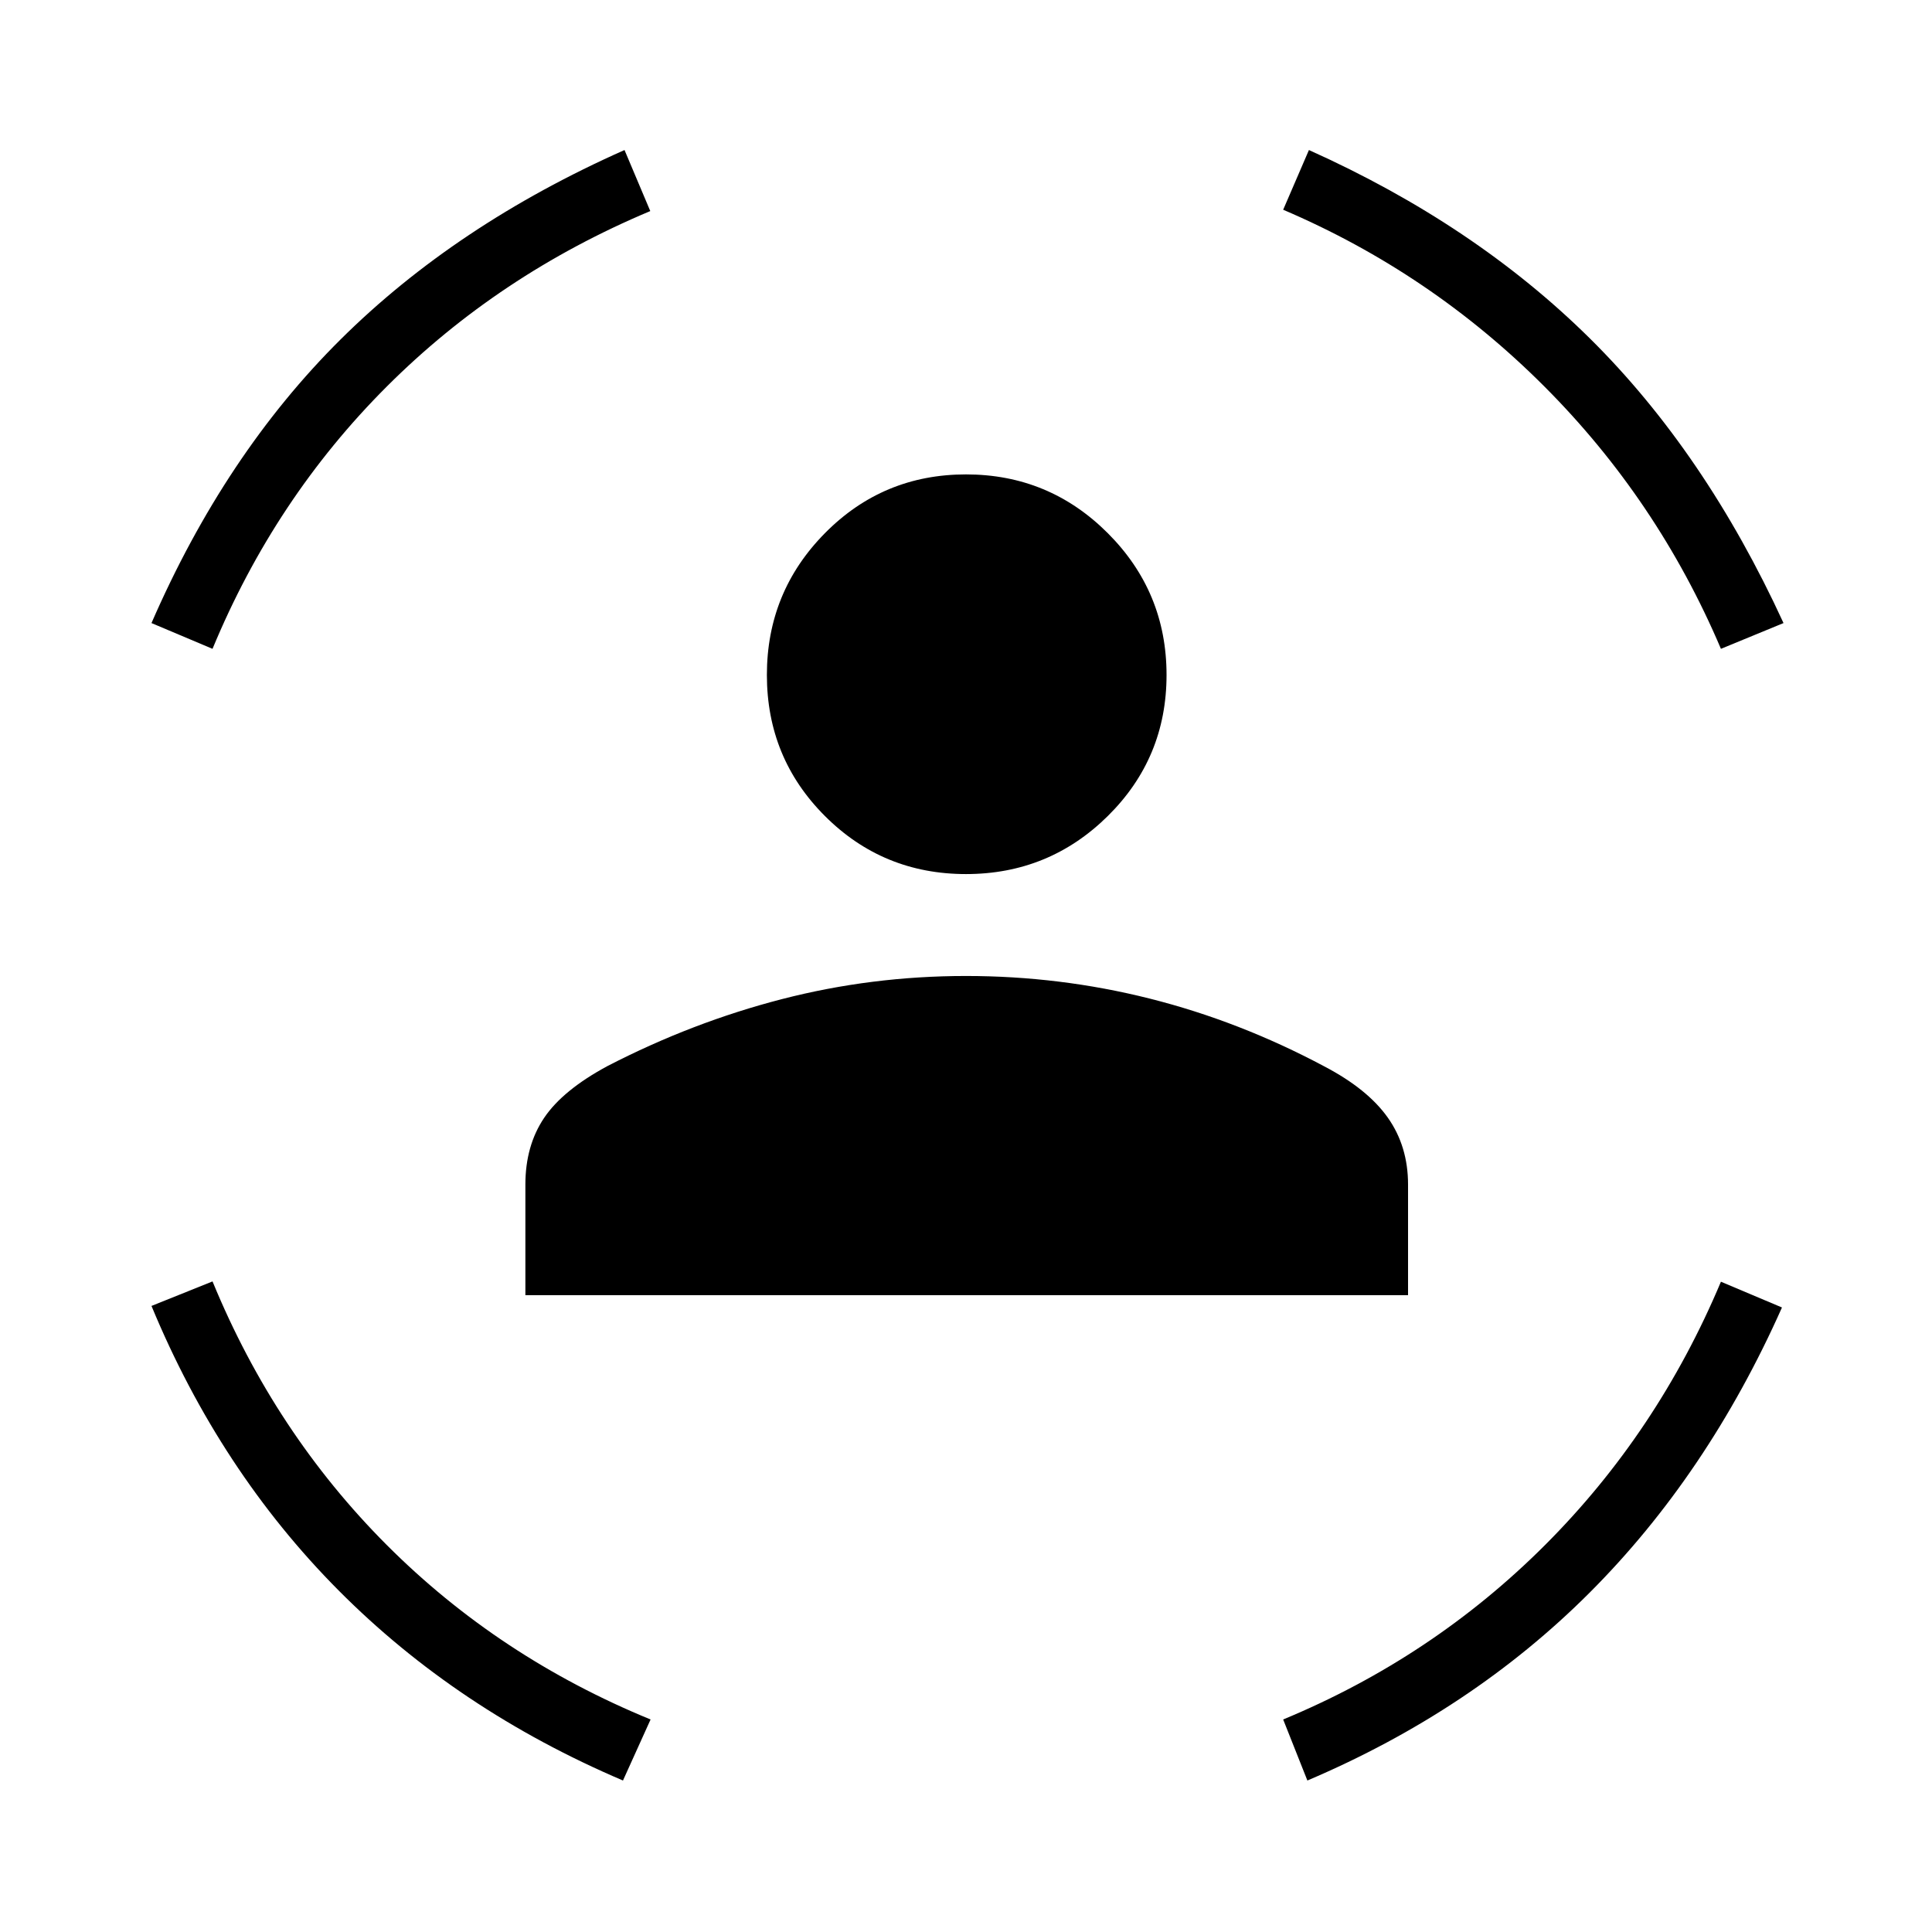 <svg xmlns="http://www.w3.org/2000/svg" height="40" viewBox="0 -960 960 960" width="40"><path d="M480-525.68q-41.26 0-70.1-28.84-28.84-28.84-28.84-70.1 0-41.25 28.84-70.45 28.84-29.2 70.1-29.2 41.26 0 70.46 29.2 29.19 29.2 29.19 70.45 0 41.26-29.19 70.1-29.2 28.84-70.46 28.84ZM261.06-316.45v-54.93q0-19.29 9.29-33.12 9.29-13.83 31.57-25.82 42.11-21.74 86.63-33.23 44.53-11.49 91.45-11.49 46.67 0 91.32 11.24 44.65 11.24 86.76 33.7 21.51 11.27 31.54 25.48 10.03 14.21 10.03 33.24v54.93H261.06ZM855.12-637.6q-31.49-74.08-87.86-130.49-56.38-56.41-129.66-87.69l12.8-29.67q82.38 36.99 139.64 93.65 57.26 56.66 96.18 141.4l-31.1 12.8Zm-749.52 0-30.33-12.8q36.5-83.86 93.87-140.84 57.37-56.99 141.18-94.21l12.8 30.33q-75.39 31.65-130.99 87.25-55.6 55.6-86.53 130.27ZM309.55-75.27q-82.33-35.11-141.32-94.47-58.99-59.35-92.96-141.35l30.33-12.18q30.93 75.23 86.6 130.99 55.68 55.75 131.07 86.68l-13.72 30.33Zm340.08 0L637.6-105.6q74.21-30.77 130.12-86.68 55.91-55.91 87.4-130.84l30.33 12.8q-36.99 83.1-95.57 141.7-58.58 58.61-140.25 93.35Z"/></svg>